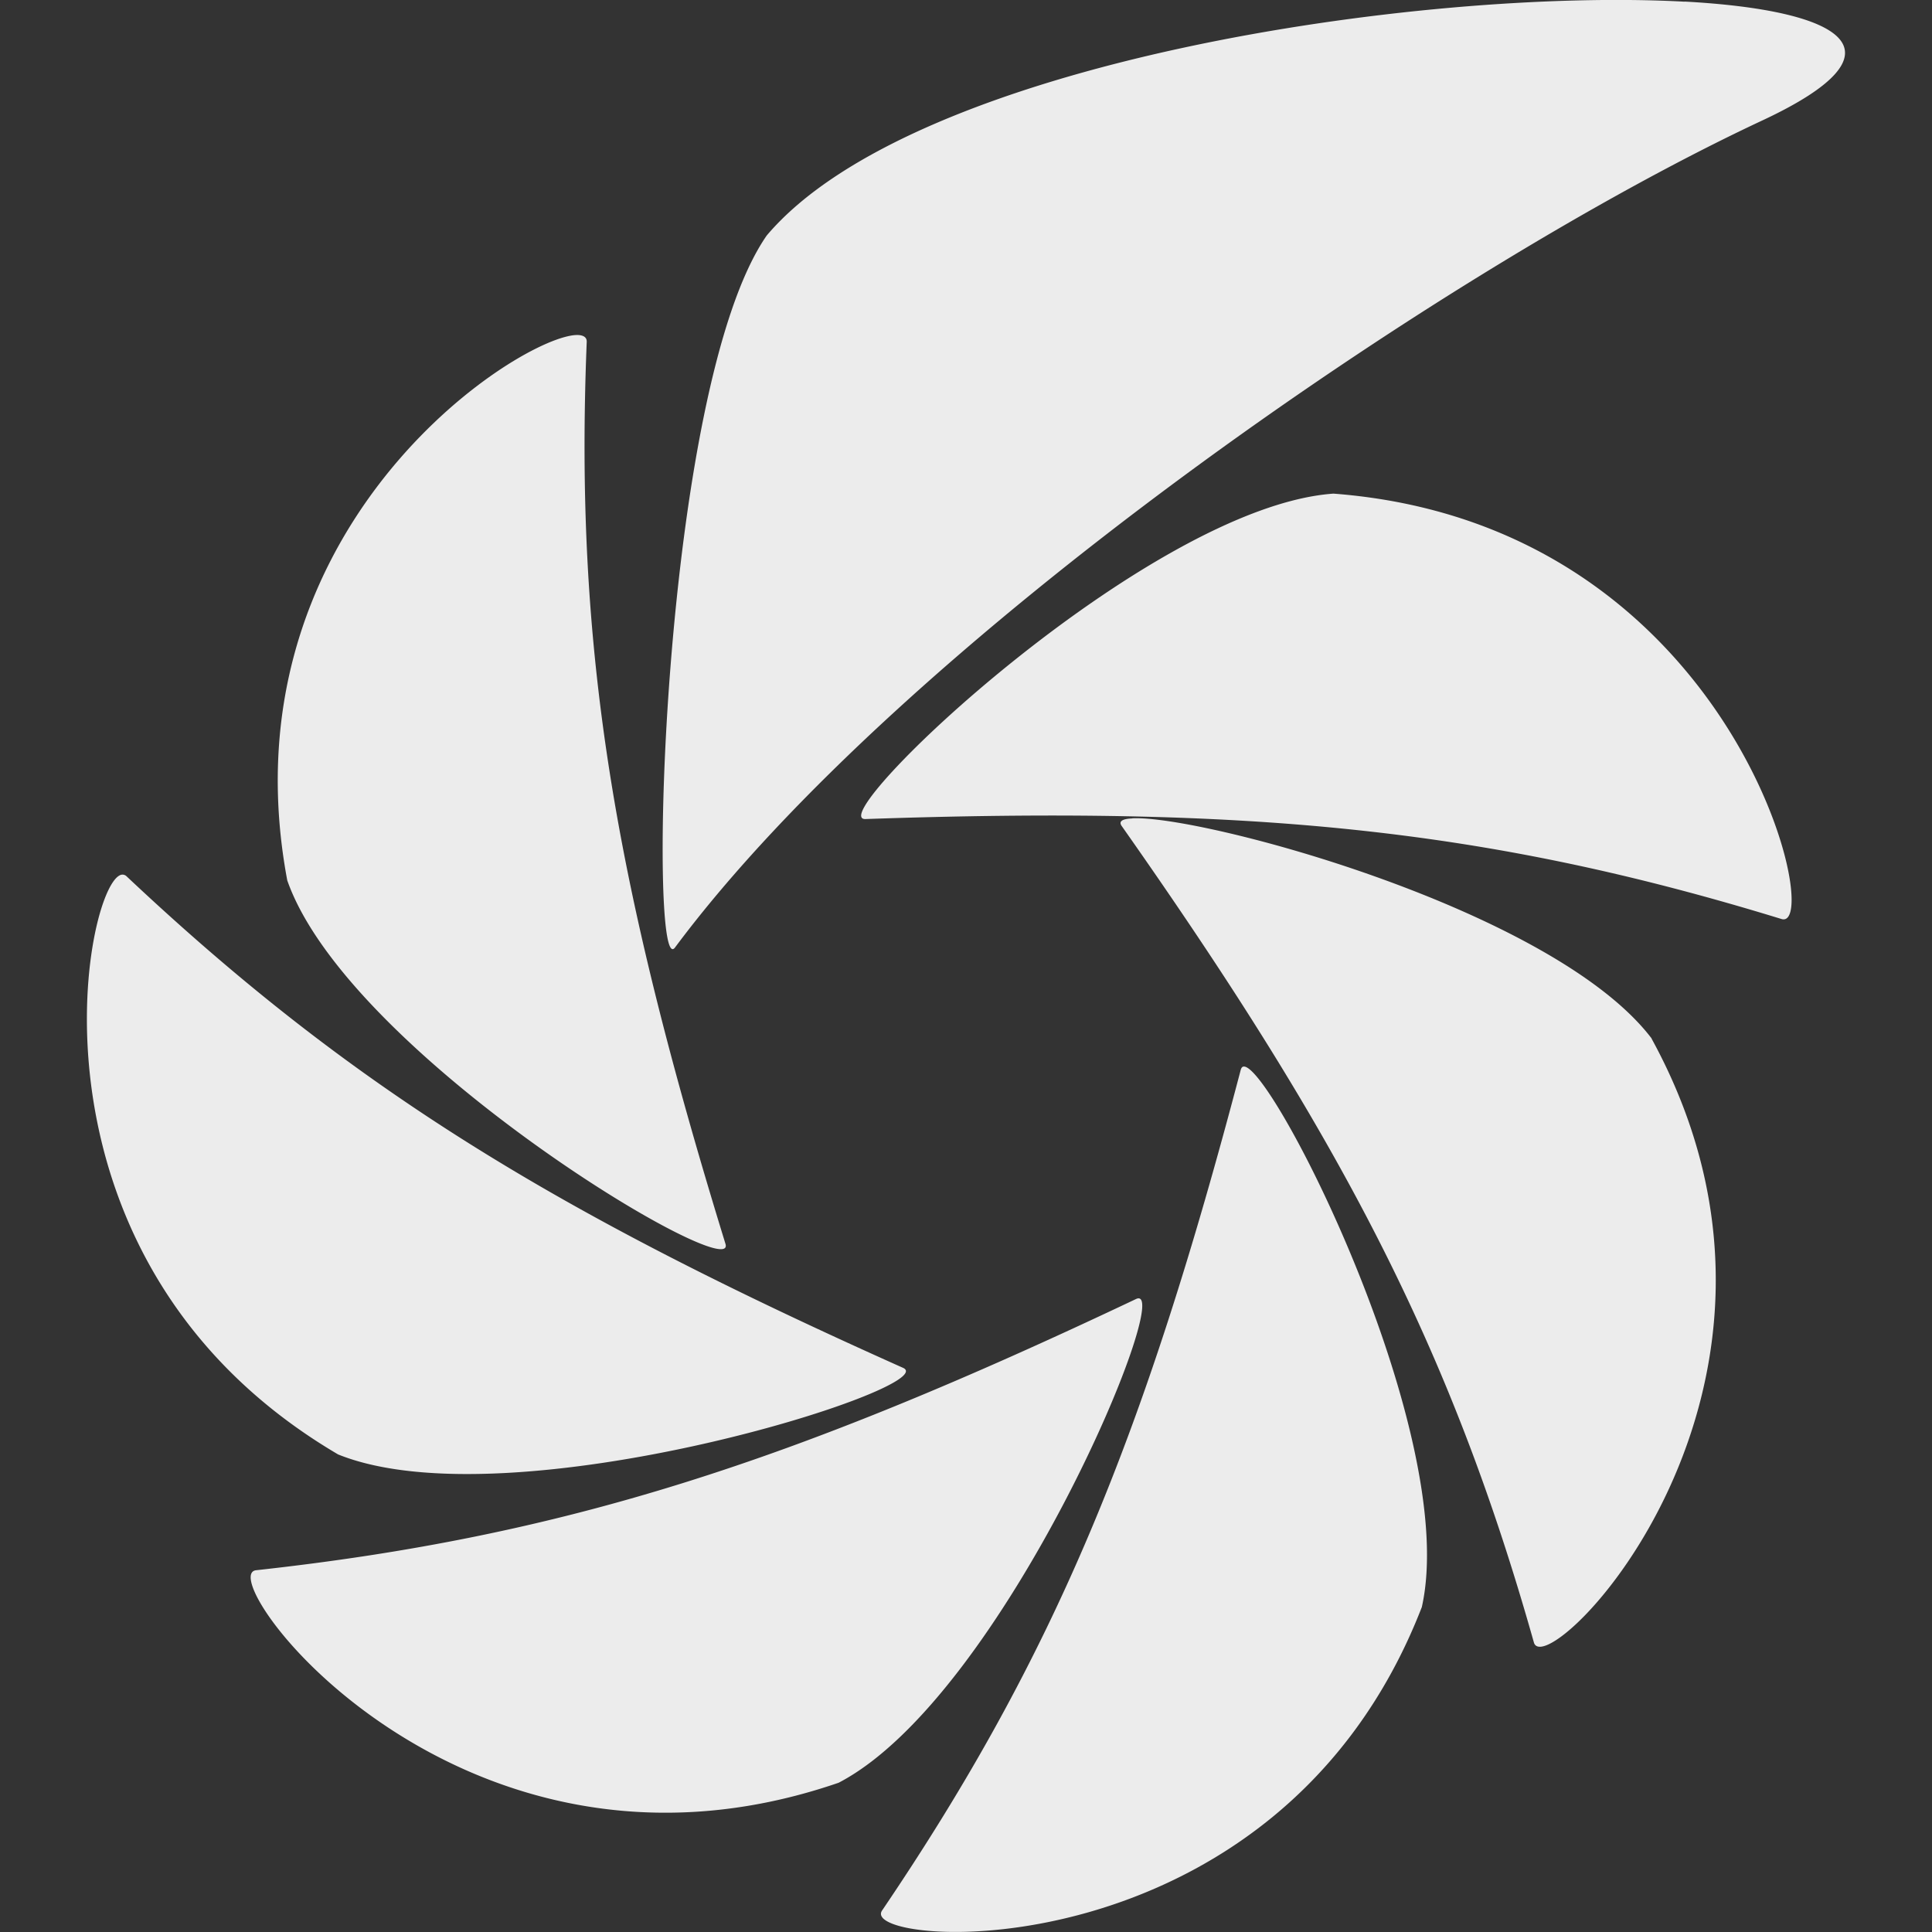 <svg xmlns="http://www.w3.org/2000/svg" width="16" height="16">
    <rect width="100%" height="100%" fill="#333333" stroke="none"/>
    <defs>
        <linearGradient id="arrongin" x1="0%" x2="0%" y1="0%" y2="100%">
            <stop offset="0%" style="stop-color:#dd9b44;stop-opacity:1"/>
            <stop offset="100%" style="stop-color:#ad6c16;stop-opacity:1"/>
        </linearGradient>
        <linearGradient id="aurora" x1="0%" x2="0%" y1="0%" y2="100%">
            <stop offset="0%" style="stop-color:#09d4df;stop-opacity:1"/>
            <stop offset="100%" style="stop-color:#9269f4;stop-opacity:1"/>
        </linearGradient>
        <linearGradient id="cyberneon" x1="0%" x2="0%" y1="0%" y2="100%">
            <stop offset="0" style="stop-color:#0abdc6;stop-opacity:1"/>
            <stop offset="1" style="stop-color:#ea00d9;stop-opacity:1"/>
        </linearGradient>
        <linearGradient id="fitdance" x1="0%" x2="0%" y1="0%" y2="100%">
            <stop offset="0%" style="stop-color:#1ad6ab;stop-opacity:1"/>
            <stop offset="100%" style="stop-color:#329db6;stop-opacity:1"/>
        </linearGradient>
        <linearGradient id="oomox" x1="0%" x2="0%" y1="0%" y2="100%">
            <stop offset="0%" style="stop-color:#efefe7;stop-opacity:1"/>
            <stop offset="100%" style="stop-color:#8f8f8b;stop-opacity:1"/>
        </linearGradient>
        <linearGradient id="rainblue" x1="0%" x2="0%" y1="0%" y2="100%">
            <stop offset="0%" style="stop-color:#00f260;stop-opacity:1"/>
            <stop offset="100%" style="stop-color:#0575e6;stop-opacity:1"/>
        </linearGradient>
        <linearGradient id="sunrise" x1="0%" x2="0%" y1="0%" y2="100%">
            <stop offset="0%" style="stop-color:#ff8501;stop-opacity:1"/>
            <stop offset="100%" style="stop-color:#ffcb01;stop-opacity:1"/>
        </linearGradient>
        <linearGradient id="telinkrin" x1="0%" x2="0%" y1="0%" y2="100%">
            <stop offset="0%" style="stop-color:#b2ced6;stop-opacity:1"/>
            <stop offset="100%" style="stop-color:#6da5b7;stop-opacity:1"/>
        </linearGradient>
        <linearGradient id="60spsycho" x1="0%" x2="0%" y1="0%" y2="100%">
            <stop offset="0%" style="stop-color:#df5940;stop-opacity:1"/>
            <stop offset="25%" style="stop-color:#d8d15f;stop-opacity:1"/>
            <stop offset="50%" style="stop-color:#e9882a;stop-opacity:1"/>
            <stop offset="100%" style="stop-color:#279362;stop-opacity:1"/>
        </linearGradient>
        <linearGradient id="90ssummer" x1="0%" x2="0%" y1="0%" y2="100%">
            <stop offset="0%" style="stop-color:#f618c7;stop-opacity:1"/>
            <stop offset="20%" style="stop-color:#94ffab;stop-opacity:1"/>
            <stop offset="50%" style="stop-color:#fbfd54;stop-opacity:1"/>
            <stop offset="100%" style="stop-color:#0f83ae;stop-opacity:1"/>
        </linearGradient>
        <style id="current-color-scheme" type="text/css">
            .ColorScheme-Highlight{color:#5294e2}
        </style>
    </defs>
    <path fill="currentColor" d="M13.951.014C11.775-.105 7.57.509 6.35 1.95c-.878 1.262-.987 6.2-.76 5.897 1.866-2.507 6.339-5.603 9.006-6.85 1.236-.578.66-.913-.645-.984zm-9.22 2.765c-.576.097-2.883 1.677-2.352 4.512.507 1.448 3.74 3.371 3.629 3.01-.92-2.99-1.252-4.92-1.149-7.47.002-.048-.046-.066-.129-.052zm6.312 1.309c-1.543.11-4.256 2.708-3.875 2.695 3.154-.109 5.125.072 7.586.828.364.112-.392-3.27-3.711-3.523zm-1.666 2.69c-.081.003-.115.023-.088.062 1.804 2.565 2.72 4.303 3.414 6.762.103.364 2.56-2.102.975-5V8.6c-.815-1.071-3.73-1.852-4.301-1.823zM.99 7.25c-.309.161-.872 3.217 1.81 4.795 1.433.578 5.027-.561 4.679-.717-2.877-1.286-4.562-2.312-6.43-4.07A.048.048 0 0 0 .99 7.25zm9.32 1.584c-.017-.005-.029.004-.035.027-.796 3.025-1.534 4.842-2.97 6.961-.213.314 3.276.564 4.47-2.513.314-1.403-1.195-4.406-1.464-4.475zm-.902 1.924c-2.847 1.349-4.726 1.965-7.287 2.246-.38.042 1.68 2.841 4.824 1.76 1.37-.712 2.807-4.17 2.463-4.006z" style="color:#ececec"/>
</svg>
